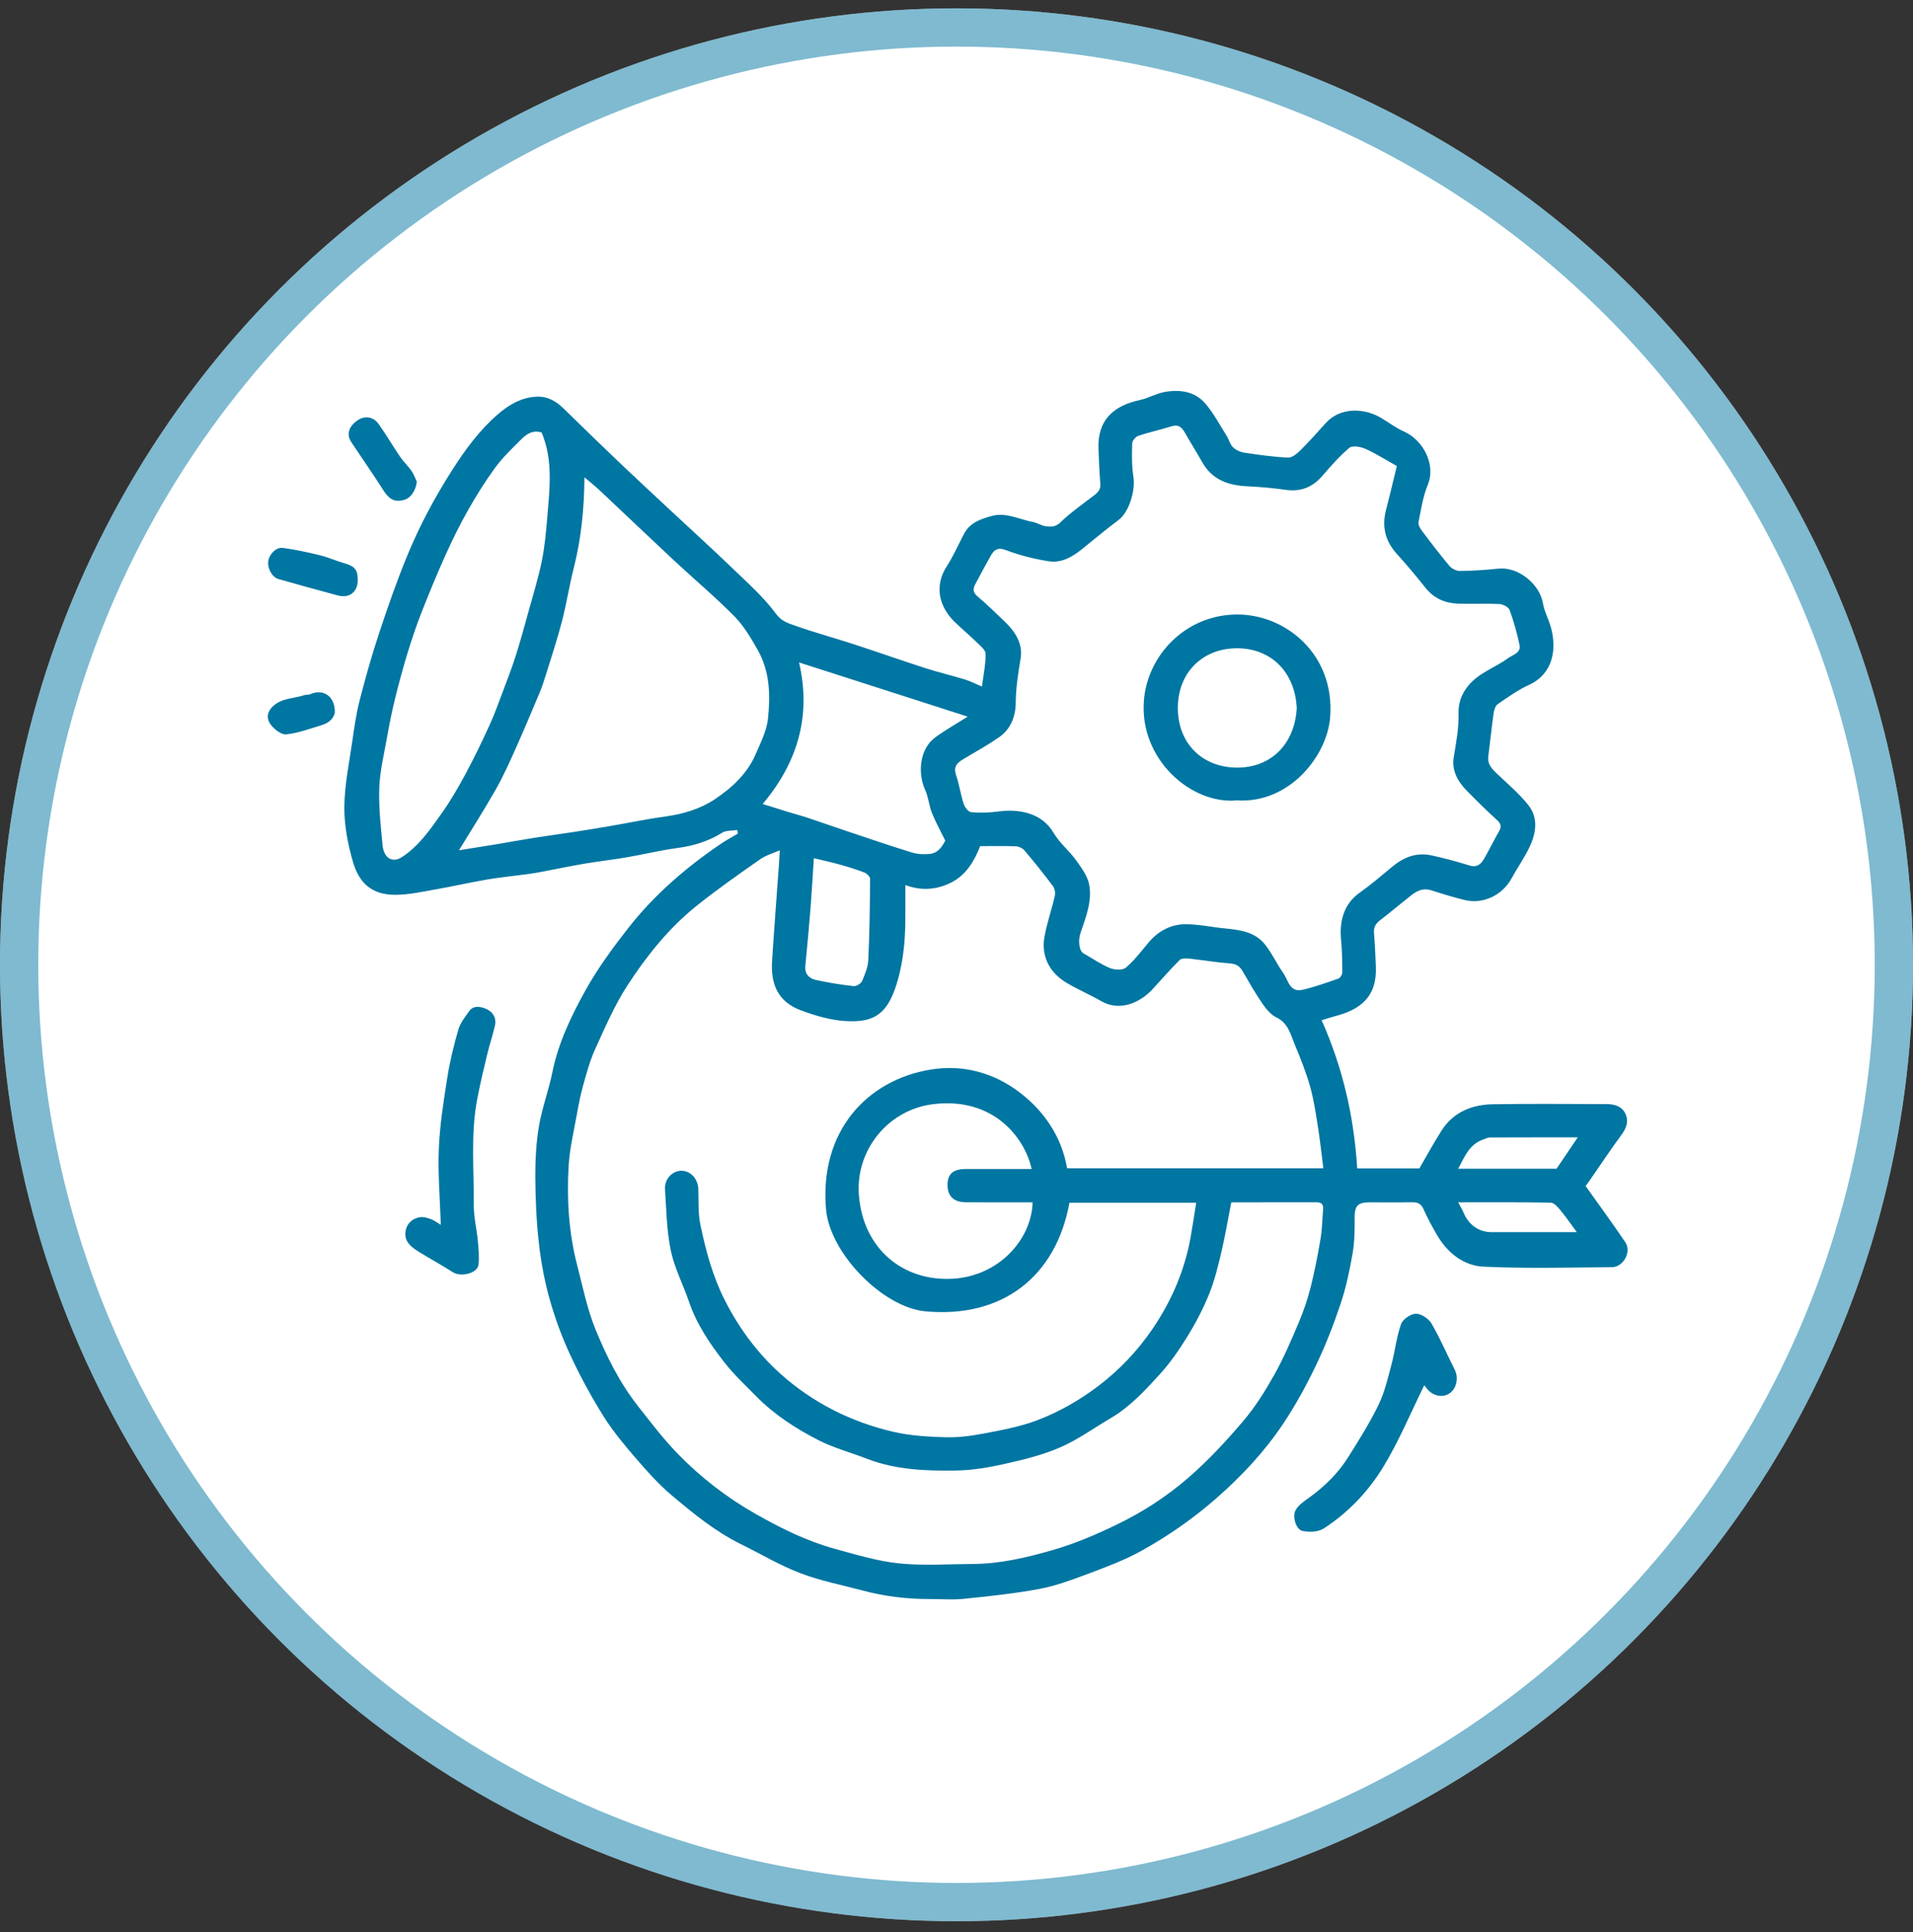 <svg width="100" height="101" viewBox="0 0 100 101" fill="none" xmlns="http://www.w3.org/2000/svg">
<rect x="0" y="0" width="100" height="101" fill="#333333" stroke="none"/>
<circle cx="50" cy="50.436" r="50" fill="white"/>
<circle cx="50" cy="50.436" r="49" stroke="#0076A2" stroke-opacity="0.5" stroke-width="2"/>
<g clip-path="url(#clip0_1209_2078)">
<path d="M38.539 43.39C38.274 43.434 37.961 43.401 37.751 43.533C37.029 43.982 36.256 44.218 35.418 44.331C34.519 44.452 33.632 44.669 32.737 44.823C32.014 44.947 31.285 45.027 30.562 45.149C29.842 45.271 29.127 45.422 28.41 45.558C28.145 45.609 27.879 45.657 27.611 45.693C26.897 45.79 26.18 45.858 25.471 45.978C24.574 46.13 23.686 46.336 22.79 46.492C22.082 46.615 21.365 46.78 20.653 46.779C19.425 46.776 18.77 46.157 18.45 45.054C18.182 44.131 17.992 43.146 18 42.191C18.009 41.041 18.253 39.892 18.417 38.747C18.519 38.038 18.618 37.325 18.795 36.634C19.096 35.46 19.424 34.289 19.805 33.139C20.258 31.769 20.732 30.402 21.28 29.068C21.92 27.508 22.715 26.021 23.625 24.594C24.312 23.518 25.055 22.495 26.024 21.66C26.607 21.157 27.26 20.767 28.066 20.737C28.645 20.715 29.086 20.987 29.483 21.376C30.453 22.324 31.422 23.27 32.404 24.205C33.309 25.067 34.227 25.913 35.14 26.766C36.196 27.752 37.268 28.723 38.308 29.726C39.091 30.481 39.919 31.214 40.557 32.081C40.861 32.496 41.22 32.585 41.583 32.714C42.583 33.071 43.611 33.347 44.621 33.676C45.877 34.085 47.125 34.527 48.383 34.932C49.059 35.15 49.752 35.312 50.432 35.519C50.711 35.605 50.974 35.741 51.331 35.891C51.407 35.295 51.525 34.738 51.522 34.182C51.521 33.98 51.248 33.761 51.065 33.583C50.684 33.209 50.268 32.869 49.887 32.495C49.093 31.713 48.825 30.638 49.488 29.61C49.837 29.07 50.097 28.472 50.397 27.901C50.697 27.328 51.251 27.141 51.814 26.98C52.584 26.759 53.273 27.155 53.997 27.289C54.226 27.331 54.436 27.481 54.664 27.511C54.928 27.545 55.17 27.561 55.43 27.311C55.968 26.791 56.589 26.358 57.186 25.902C57.397 25.742 57.543 25.59 57.519 25.294C57.469 24.69 57.447 24.083 57.422 23.477C57.359 21.954 58.215 21.206 59.583 20.913C60.025 20.818 60.436 20.572 60.879 20.492C61.666 20.35 62.451 20.456 62.998 21.086C63.436 21.591 63.754 22.202 64.114 22.772C64.239 22.971 64.295 23.227 64.454 23.383C64.605 23.531 64.841 23.634 65.054 23.666C65.81 23.78 66.57 23.888 67.332 23.923C67.543 23.933 67.801 23.715 67.977 23.542C68.435 23.088 68.863 22.604 69.295 22.124C70.072 21.261 71.335 21.327 72.215 21.858C72.607 22.094 72.978 22.378 73.392 22.559C74.359 22.983 75.083 24.256 74.635 25.348C74.383 25.96 74.283 26.638 74.151 27.293C74.124 27.427 74.228 27.615 74.323 27.74C74.791 28.363 75.264 28.985 75.766 29.581C75.888 29.726 76.129 29.852 76.313 29.85C76.987 29.842 77.664 29.795 78.336 29.727C79.38 29.622 80.483 30.544 80.653 31.527C80.73 31.973 80.962 32.39 81.081 32.831C81.374 33.918 81.203 35.218 79.93 35.803C79.351 36.068 78.82 36.447 78.293 36.81C78.167 36.897 78.1 37.124 78.076 37.295C77.971 38.038 77.898 38.786 77.8 39.53C77.743 39.973 78.012 40.221 78.298 40.49C78.843 41.002 79.419 41.497 79.885 42.078C80.424 42.753 80.301 43.545 79.958 44.274C79.689 44.844 79.317 45.365 79.015 45.92C78.542 46.795 77.531 47.286 76.571 47.053C75.983 46.909 75.403 46.731 74.826 46.546C74.233 46.356 73.863 46.731 73.466 47.048C73.033 47.393 72.609 47.751 72.169 48.086C71.934 48.264 71.796 48.453 71.824 48.771C71.874 49.36 71.897 49.952 71.921 50.543C71.984 52.133 71.09 52.789 69.769 53.129C69.538 53.189 69.313 53.267 69.087 53.336C70.19 55.813 70.782 58.38 70.946 61.083C72.033 61.083 73.127 61.083 74.196 61.083C74.578 60.427 74.941 59.755 75.35 59.112C75.974 58.131 76.946 57.745 78.052 57.727C80.024 57.694 81.997 57.717 83.97 57.719C84.406 57.719 84.809 57.832 84.988 58.27C85.146 58.657 85.001 58.998 84.754 59.334C84.17 60.131 83.624 60.955 83.061 61.766C83.007 61.846 82.947 61.923 82.887 62.004C83.573 62.97 84.287 63.941 84.96 64.94C85.3 65.443 84.865 66.24 84.254 66.245C82.021 66.261 79.785 66.322 77.557 66.219C76.527 66.172 75.687 65.519 75.141 64.6C74.87 64.144 74.62 63.672 74.401 63.189C74.267 62.896 74.069 62.846 73.784 62.852C73.05 62.865 72.316 62.856 71.582 62.856C70.956 62.856 70.805 63.056 70.813 63.691C70.819 64.312 70.807 64.944 70.701 65.553C70.548 66.431 70.361 67.314 70.079 68.157C69.713 69.249 69.293 70.332 68.795 71.37C68.283 72.438 67.709 73.489 67.049 74.471C66.08 75.913 64.895 77.175 63.582 78.327C62.365 79.394 61.048 80.309 59.644 81.085C58.745 81.582 57.764 81.941 56.798 82.304C55.983 82.609 55.152 82.914 54.301 83.072C53.005 83.312 51.688 83.448 50.375 83.583C49.797 83.643 49.206 83.592 48.62 83.594C47.424 83.598 46.246 83.456 45.09 83.148C44.002 82.857 42.882 82.642 41.835 82.241C40.757 81.829 39.752 81.228 38.713 80.715C37.37 80.052 36.222 79.106 35.092 78.153C34.406 77.574 33.801 76.889 33.213 76.206C32.619 75.515 32.028 74.807 31.547 74.037C30.909 73.014 30.327 71.948 29.819 70.856C29.38 69.915 29.017 68.927 28.735 67.928C28.464 66.97 28.28 65.976 28.169 64.985C28.039 63.842 27.99 62.686 27.983 61.535C27.979 60.645 28.025 59.743 28.174 58.868C28.334 57.925 28.68 57.015 28.869 56.076C29.18 54.536 29.849 53.134 30.596 51.788C31.241 50.626 32.04 49.537 32.863 48.488C34.217 46.763 35.871 45.343 37.684 44.111C37.97 43.917 38.276 43.754 38.573 43.577C38.561 43.512 38.55 43.452 38.539 43.39ZM64.364 62.855C64.186 63.764 64.041 64.629 63.84 65.482C63.666 66.216 63.486 66.96 63.203 67.657C62.897 68.414 62.513 69.148 62.085 69.844C61.655 70.542 61.185 71.23 60.635 71.835C59.863 72.684 59.078 73.538 58.069 74.132C57.191 74.649 56.353 75.258 55.425 75.663C54.508 76.063 53.512 76.306 52.53 76.527C51.685 76.717 50.813 76.865 49.951 76.876C48.386 76.899 46.815 76.84 45.321 76.261C44.467 75.931 43.568 75.692 42.758 75.276C41.581 74.67 40.464 73.945 39.525 72.99C38.95 72.404 38.343 71.839 37.843 71.193C37.099 70.232 36.414 69.225 36.016 68.05C35.71 67.15 35.255 66.285 35.063 65.364C34.847 64.325 34.833 63.241 34.764 62.174C34.728 61.627 35.158 61.189 35.645 61.205C36.121 61.22 36.486 61.642 36.503 62.162C36.523 62.784 36.485 63.42 36.611 64.022C36.895 65.377 37.248 66.711 37.885 67.966C38.631 69.435 39.595 70.741 40.804 71.825C42.496 73.339 44.501 74.343 46.715 74.855C47.575 75.054 48.477 75.107 49.364 75.135C50.02 75.156 50.693 75.079 51.34 74.956C52.305 74.772 53.287 74.599 54.199 74.255C55.349 73.823 56.423 73.207 57.413 72.457C58.523 71.614 59.472 70.608 60.249 69.468C61.234 68.022 61.924 66.427 62.236 64.691C62.343 64.097 62.43 63.497 62.53 62.876C60.235 62.876 58.069 62.876 55.904 62.876C55.199 66.741 52.398 68.92 48.386 68.554C46.131 68.349 43.384 65.507 43.182 63.237C42.821 59.167 45.292 56.462 48.66 55.913C50.34 55.638 51.949 56.08 53.296 57.106C54.605 58.103 55.498 59.443 55.782 61.074C60.277 61.074 64.714 61.074 69.177 61.074C69.077 60.303 69 59.572 68.884 58.847C68.774 58.155 68.671 57.455 68.479 56.782C68.269 56.047 67.986 55.329 67.689 54.624C67.465 54.093 67.352 53.491 66.726 53.19C66.431 53.048 66.184 52.747 65.991 52.466C65.615 51.919 65.285 51.34 64.952 50.765C64.802 50.508 64.621 50.39 64.306 50.367C63.59 50.315 62.88 50.19 62.166 50.114C61.998 50.096 61.759 50.093 61.661 50.19C61.166 50.683 60.711 51.215 60.235 51.727C59.609 52.402 58.554 52.902 57.578 52.344C56.979 52.002 56.339 51.729 55.748 51.375C54.785 50.8 54.438 49.908 54.594 49.003C54.721 48.273 54.972 47.565 55.138 46.84C55.175 46.679 55.136 46.449 55.039 46.321C54.566 45.688 54.07 45.071 53.56 44.467C53.458 44.346 53.261 44.249 53.104 44.243C52.479 44.217 51.852 44.233 51.237 44.233C50.926 45.038 50.492 45.742 49.739 46.128C48.992 46.51 48.175 46.589 47.327 46.268C47.327 46.886 47.331 47.481 47.326 48.076C47.318 49.31 47.194 50.524 46.783 51.702C46.275 53.158 45.488 53.45 44.219 53.38C43.426 53.336 42.621 53.099 41.869 52.819C40.647 52.364 40.285 51.429 40.359 50.247C40.466 48.557 40.599 46.868 40.719 45.178C40.736 44.941 40.748 44.702 40.762 44.453C40.425 44.602 40.041 44.707 39.734 44.922C38.605 45.714 37.472 46.505 36.398 47.367C34.947 48.534 33.788 49.989 32.784 51.538C32.118 52.567 31.627 53.715 31.115 54.837C30.841 55.437 30.668 56.086 30.488 56.724C30.344 57.239 30.241 57.768 30.147 58.297C29.989 59.181 29.776 60.065 29.724 60.957C29.623 62.697 29.73 64.435 30.169 66.132C30.462 67.263 30.691 68.427 31.131 69.501C31.712 70.924 32.406 72.312 33.369 73.532C34.024 74.361 34.665 75.21 35.398 75.968C36.614 77.225 37.989 78.289 39.52 79.156C40.844 79.907 42.198 80.575 43.666 80.976C44.765 81.276 45.873 81.615 46.998 81.73C48.274 81.861 49.572 81.766 50.86 81.76C52.282 81.753 53.649 81.431 55.007 81.04C56.193 80.7 57.309 80.219 58.42 79.681C59.767 79.029 61.002 78.218 62.116 77.255C63.154 76.358 64.098 75.335 64.989 74.288C65.621 73.546 66.148 72.699 66.626 71.845C67.114 70.971 67.508 70.041 67.899 69.117C68.148 68.529 68.355 67.917 68.511 67.299C68.721 66.466 68.886 65.62 69.028 64.773C69.115 64.259 69.121 63.731 69.165 63.21C69.186 62.957 69.075 62.853 68.818 62.854C67.34 62.858 65.857 62.855 64.364 62.855ZM73.019 24.362C72.385 24.01 71.893 23.693 71.365 23.46C71.119 23.352 70.694 23.278 70.537 23.41C70.016 23.848 69.564 24.372 69.115 24.888C68.606 25.471 67.998 25.716 67.223 25.609C66.551 25.516 65.872 25.452 65.195 25.421C64.198 25.375 63.36 25.079 62.84 24.155C62.551 23.641 62.235 23.143 61.945 22.63C61.783 22.344 61.607 22.17 61.236 22.287C60.666 22.468 60.077 22.591 59.51 22.782C59.368 22.829 59.189 23.036 59.184 23.174C59.167 23.749 59.157 24.336 59.245 24.902C59.367 25.668 59.007 26.785 58.473 27.183C57.823 27.668 57.202 28.19 56.569 28.7C56.06 29.111 55.49 29.445 54.832 29.343C54.071 29.224 53.307 29.034 52.588 28.76C52.128 28.584 51.95 28.765 51.77 29.086C51.503 29.559 51.249 30.04 50.993 30.519C50.863 30.76 50.836 30.957 51.095 31.175C51.602 31.601 52.075 32.068 52.554 32.528C53.086 33.039 53.472 33.673 53.354 34.404C53.228 35.181 53.103 35.943 53.096 36.735C53.091 37.453 52.836 38.12 52.216 38.548C51.646 38.942 51.038 39.281 50.441 39.634C50.096 39.837 49.807 40.028 49.979 40.525C50.147 41.013 50.215 41.535 50.375 42.025C50.432 42.201 50.621 42.446 50.768 42.459C51.234 42.501 51.713 42.487 52.177 42.423C53.228 42.281 54.447 42.469 55.071 43.533C55.383 44.065 55.893 44.476 56.258 44.982C56.537 45.371 56.853 45.801 56.937 46.253C57.098 47.126 56.755 47.964 56.479 48.785C56.356 49.151 56.398 49.706 56.64 49.841C57.098 50.099 57.535 50.406 58.016 50.606C58.258 50.706 58.677 50.732 58.846 50.59C59.288 50.219 59.645 49.746 60.018 49.298C60.541 48.67 61.211 48.306 62.016 48.316C62.688 48.324 63.358 48.471 64.031 48.536C64.814 48.612 65.602 48.714 66.126 49.373C66.492 49.834 66.74 50.386 67.082 50.869C67.344 51.239 67.412 51.906 68.1 51.742C68.732 51.592 69.349 51.373 69.963 51.158C70.059 51.124 70.167 50.949 70.167 50.839C70.166 50.277 70.158 49.713 70.104 49.154C70.01 48.194 70.219 47.276 71.076 46.667C71.665 46.25 72.215 45.778 72.77 45.316C73.364 44.821 74.029 44.55 74.8 44.712C75.48 44.855 76.153 45.042 76.818 45.245C77.233 45.373 77.434 45.151 77.602 44.855C77.856 44.408 78.083 43.944 78.338 43.498C78.47 43.267 78.506 43.101 78.275 42.89C77.714 42.379 77.174 41.846 76.644 41.303C76.186 40.836 75.884 40.251 75.989 39.606C76.116 38.832 76.264 38.071 76.243 37.279C76.229 36.749 76.403 36.268 76.761 35.836C77.322 35.16 78.153 34.904 78.829 34.411C79.088 34.222 79.519 34.139 79.43 33.709C79.301 33.09 79.127 32.475 78.909 31.882C78.853 31.732 78.565 31.587 78.377 31.577C77.66 31.542 76.94 31.583 76.222 31.557C75.539 31.533 74.956 31.285 74.513 30.725C74.027 30.111 73.521 29.513 72.998 28.932C72.391 28.256 72.232 27.497 72.459 26.63C72.659 25.87 72.837 25.103 73.019 24.362ZM23.992 44.45C24.654 44.343 25.304 44.243 25.954 44.135C26.604 44.027 27.252 43.906 27.903 43.803C28.601 43.693 29.3 43.6 29.998 43.493C30.649 43.392 31.3 43.286 31.95 43.174C32.908 43.009 33.861 42.808 34.823 42.677C35.739 42.552 36.624 42.279 37.366 41.783C38.249 41.193 39.061 40.454 39.499 39.433C39.757 38.831 40.076 38.215 40.144 37.583C40.276 36.354 40.247 35.1 39.609 33.979C39.257 33.359 38.883 32.719 38.389 32.219C37.38 31.197 36.274 30.27 35.223 29.289C33.918 28.072 32.627 26.837 31.326 25.614C31.091 25.393 30.836 25.194 30.551 24.952C30.538 26.605 30.383 28.156 29.995 29.684C29.759 30.615 29.613 31.569 29.371 32.498C29.122 33.456 28.808 34.397 28.515 35.343C28.422 35.645 28.32 35.946 28.198 36.237C27.791 37.205 27.385 38.175 26.955 39.134C26.634 39.85 26.313 40.572 25.925 41.254C25.326 42.312 24.67 43.337 23.992 44.45ZM28.312 22.609C27.816 22.459 27.498 22.718 27.217 22.997C26.756 23.458 26.279 23.915 25.895 24.436C25.372 25.149 24.9 25.904 24.464 26.674C24.027 27.445 23.637 28.244 23.273 29.052C22.824 30.051 22.406 31.065 22.008 32.086C21.734 32.788 21.495 33.507 21.276 34.23C21.039 35.012 20.827 35.802 20.633 36.596C20.474 37.249 20.344 37.91 20.227 38.572C20.073 39.442 19.858 40.313 19.826 41.188C19.79 42.18 19.903 43.182 19.997 44.175C20.063 44.873 20.517 45.127 21.01 44.807C21.909 44.222 22.498 43.349 23.099 42.502C23.558 41.855 23.958 41.163 24.334 40.464C24.778 39.638 25.186 38.792 25.576 37.94C25.846 37.35 26.065 36.737 26.294 36.129C26.524 35.52 26.759 34.911 26.957 34.29C27.199 33.526 27.411 32.752 27.625 31.978C27.869 31.098 28.141 30.221 28.323 29.328C28.479 28.567 28.546 27.784 28.611 27.008C28.734 25.531 28.919 24.045 28.312 22.609ZM41.77 34.631C42.43 37.476 41.659 39.898 39.87 42.031C40.343 42.178 40.77 42.313 41.196 42.445C41.548 42.553 41.904 42.646 42.254 42.763C42.968 43.001 43.677 43.253 44.389 43.491C45.479 43.855 46.566 44.228 47.664 44.566C47.956 44.656 48.289 44.671 48.595 44.642C49.087 44.595 49.281 44.177 49.414 43.947C49.148 43.403 48.899 42.961 48.714 42.493C48.562 42.111 48.534 41.675 48.364 41.303C47.975 40.455 48.041 39.166 48.898 38.542C49.43 38.156 50.006 37.831 50.584 37.464C47.667 36.528 44.774 35.597 41.77 34.631ZM53.928 61.111C53.572 59.484 51.932 57.334 48.779 57.723C46.422 58.013 44.72 60.126 44.897 62.467C45.111 65.284 47.201 66.984 49.771 66.851C52.246 66.724 53.933 64.754 53.978 62.855C52.818 62.855 51.66 62.86 50.5 62.853C49.854 62.85 49.526 62.53 49.531 61.938C49.537 61.363 49.826 61.113 50.496 61.112C51.625 61.11 52.754 61.111 53.928 61.111ZM42.543 44.864C42.484 45.763 42.437 46.622 42.369 47.479C42.29 48.486 42.195 49.491 42.098 50.495C42.057 50.911 42.294 51.149 42.636 51.226C43.29 51.373 43.956 51.477 44.622 51.552C44.763 51.568 45.006 51.419 45.065 51.286C45.218 50.935 45.373 50.553 45.39 50.178C45.456 48.769 45.473 47.357 45.483 45.946C45.484 45.832 45.313 45.662 45.185 45.613C44.757 45.447 44.314 45.313 43.872 45.189C43.45 45.071 43.023 44.98 42.543 44.864ZM82.474 59.46C80.882 59.46 79.384 59.458 77.885 59.465C77.774 59.466 77.662 59.527 77.552 59.564C76.813 59.808 76.562 60.463 76.225 61.099C77.981 61.099 79.691 61.099 81.366 61.099C81.73 60.559 82.082 60.04 82.474 59.46ZM76.221 62.855C76.34 63.077 76.434 63.22 76.498 63.375C76.763 64.03 77.303 64.414 77.979 64.414C79.439 64.414 80.899 64.414 82.426 64.414C82.135 64.02 81.871 63.634 81.574 63.274C81.438 63.108 81.24 62.876 81.066 62.873C79.467 62.842 77.868 62.855 76.221 62.855Z" fill="#0076A2"/>
<path d="M23.044 64.033C23 62.662 22.885 61.357 22.939 60.058C22.99 58.817 23.187 57.577 23.381 56.346C23.514 55.498 23.718 54.658 23.957 53.834C24.058 53.484 24.306 53.166 24.526 52.862C24.753 52.547 25.105 52.616 25.394 52.735C25.75 52.882 25.96 53.192 25.877 53.59C25.771 54.096 25.595 54.587 25.475 55.09C25.284 55.886 25.093 56.682 24.941 57.485C24.598 59.31 24.782 61.157 24.766 62.995C24.761 63.622 24.92 64.249 24.98 64.879C25.018 65.286 25.054 65.703 25.014 66.107C24.969 66.561 24.105 66.783 23.671 66.507C23.079 66.13 22.462 65.792 21.865 65.423C21.516 65.205 21.168 64.934 21.188 64.483C21.208 64.046 21.482 63.723 21.926 63.637C22.114 63.6 22.336 63.664 22.524 63.732C22.707 63.797 22.868 63.927 23.044 64.033Z" fill="#0076A2"/>
<path d="M74.45 72.421C73.75 73.839 73.139 75.321 72.316 76.674C71.531 77.965 70.476 79.083 69.187 79.911C68.901 80.094 68.429 80.105 68.078 80.031C67.759 79.964 67.538 79.295 67.724 78.951C67.876 78.672 68.192 78.468 68.464 78.271C69.254 77.696 69.942 77.02 70.462 76.198C71.03 75.299 71.598 74.393 72.062 73.439C72.381 72.783 72.548 72.047 72.738 71.335C72.925 70.635 72.998 69.9 73.238 69.221C73.328 68.967 73.744 68.681 74.016 68.678C74.292 68.674 74.682 68.936 74.831 69.192C75.285 69.97 75.641 70.805 76.047 71.612C76.266 72.048 76.127 72.642 75.73 72.869C75.343 73.091 74.845 72.954 74.557 72.549C74.505 72.477 74.442 72.412 74.45 72.421Z" fill="#0076A2"/>
<path d="M21.79 25.181C21.731 25.664 21.465 26.051 21.089 26.144C20.608 26.262 20.336 26.096 20.035 25.623C19.494 24.77 18.913 23.945 18.357 23.102C18.096 22.706 18.236 22.282 18.694 21.972C19.078 21.711 19.523 21.786 19.794 22.17C20.189 22.726 20.533 23.317 20.917 23.882C21.09 24.136 21.322 24.349 21.499 24.601C21.622 24.776 21.696 24.987 21.79 25.181Z" fill="#0076A2"/>
<path d="M18.7 30.319C18.701 30.951 18.272 31.292 17.651 31.127C16.617 30.852 15.587 30.563 14.557 30.272C14.23 30.179 13.976 29.724 14.021 29.349C14.064 28.991 14.421 28.597 14.781 28.643C15.444 28.728 16.1 28.877 16.749 29.036C17.177 29.142 17.585 29.326 18.009 29.448C18.544 29.602 18.7 29.781 18.7 30.319Z" fill="#0076A2"/>
<path d="M17.504 37.243C17.455 37.533 17.213 37.788 16.838 37.9C16.218 38.087 15.598 38.324 14.963 38.391C14.702 38.419 14.321 38.117 14.138 37.863C13.953 37.608 13.922 37.263 14.245 36.945C14.722 36.476 15.348 36.53 15.903 36.341C16 36.308 16.12 36.333 16.212 36.293C16.893 35.991 17.516 36.389 17.504 37.243Z" fill="#0076A2"/>
<path d="M64.65 41.842C62.281 42.067 59.557 39.701 59.796 36.627C59.977 34.278 61.953 32.137 64.663 32.125C67.178 32.113 69.782 34.179 69.533 37.49C69.379 39.518 67.398 42.023 64.65 41.842ZM67.787 37.022C67.696 35.13 66.443 33.899 64.686 33.89C62.872 33.88 61.559 35.159 61.57 37.033C61.58 38.871 62.853 40.118 64.652 40.129C66.425 40.139 67.676 38.919 67.787 37.022Z" fill="#0076A2"/>
</g>
<defs>
<clipPath id="clip0_1209_2078">
<rect width="71.077" height="63.175" fill="white" transform="translate(14 20.436)"/>
</clipPath>
</defs>
</svg>
